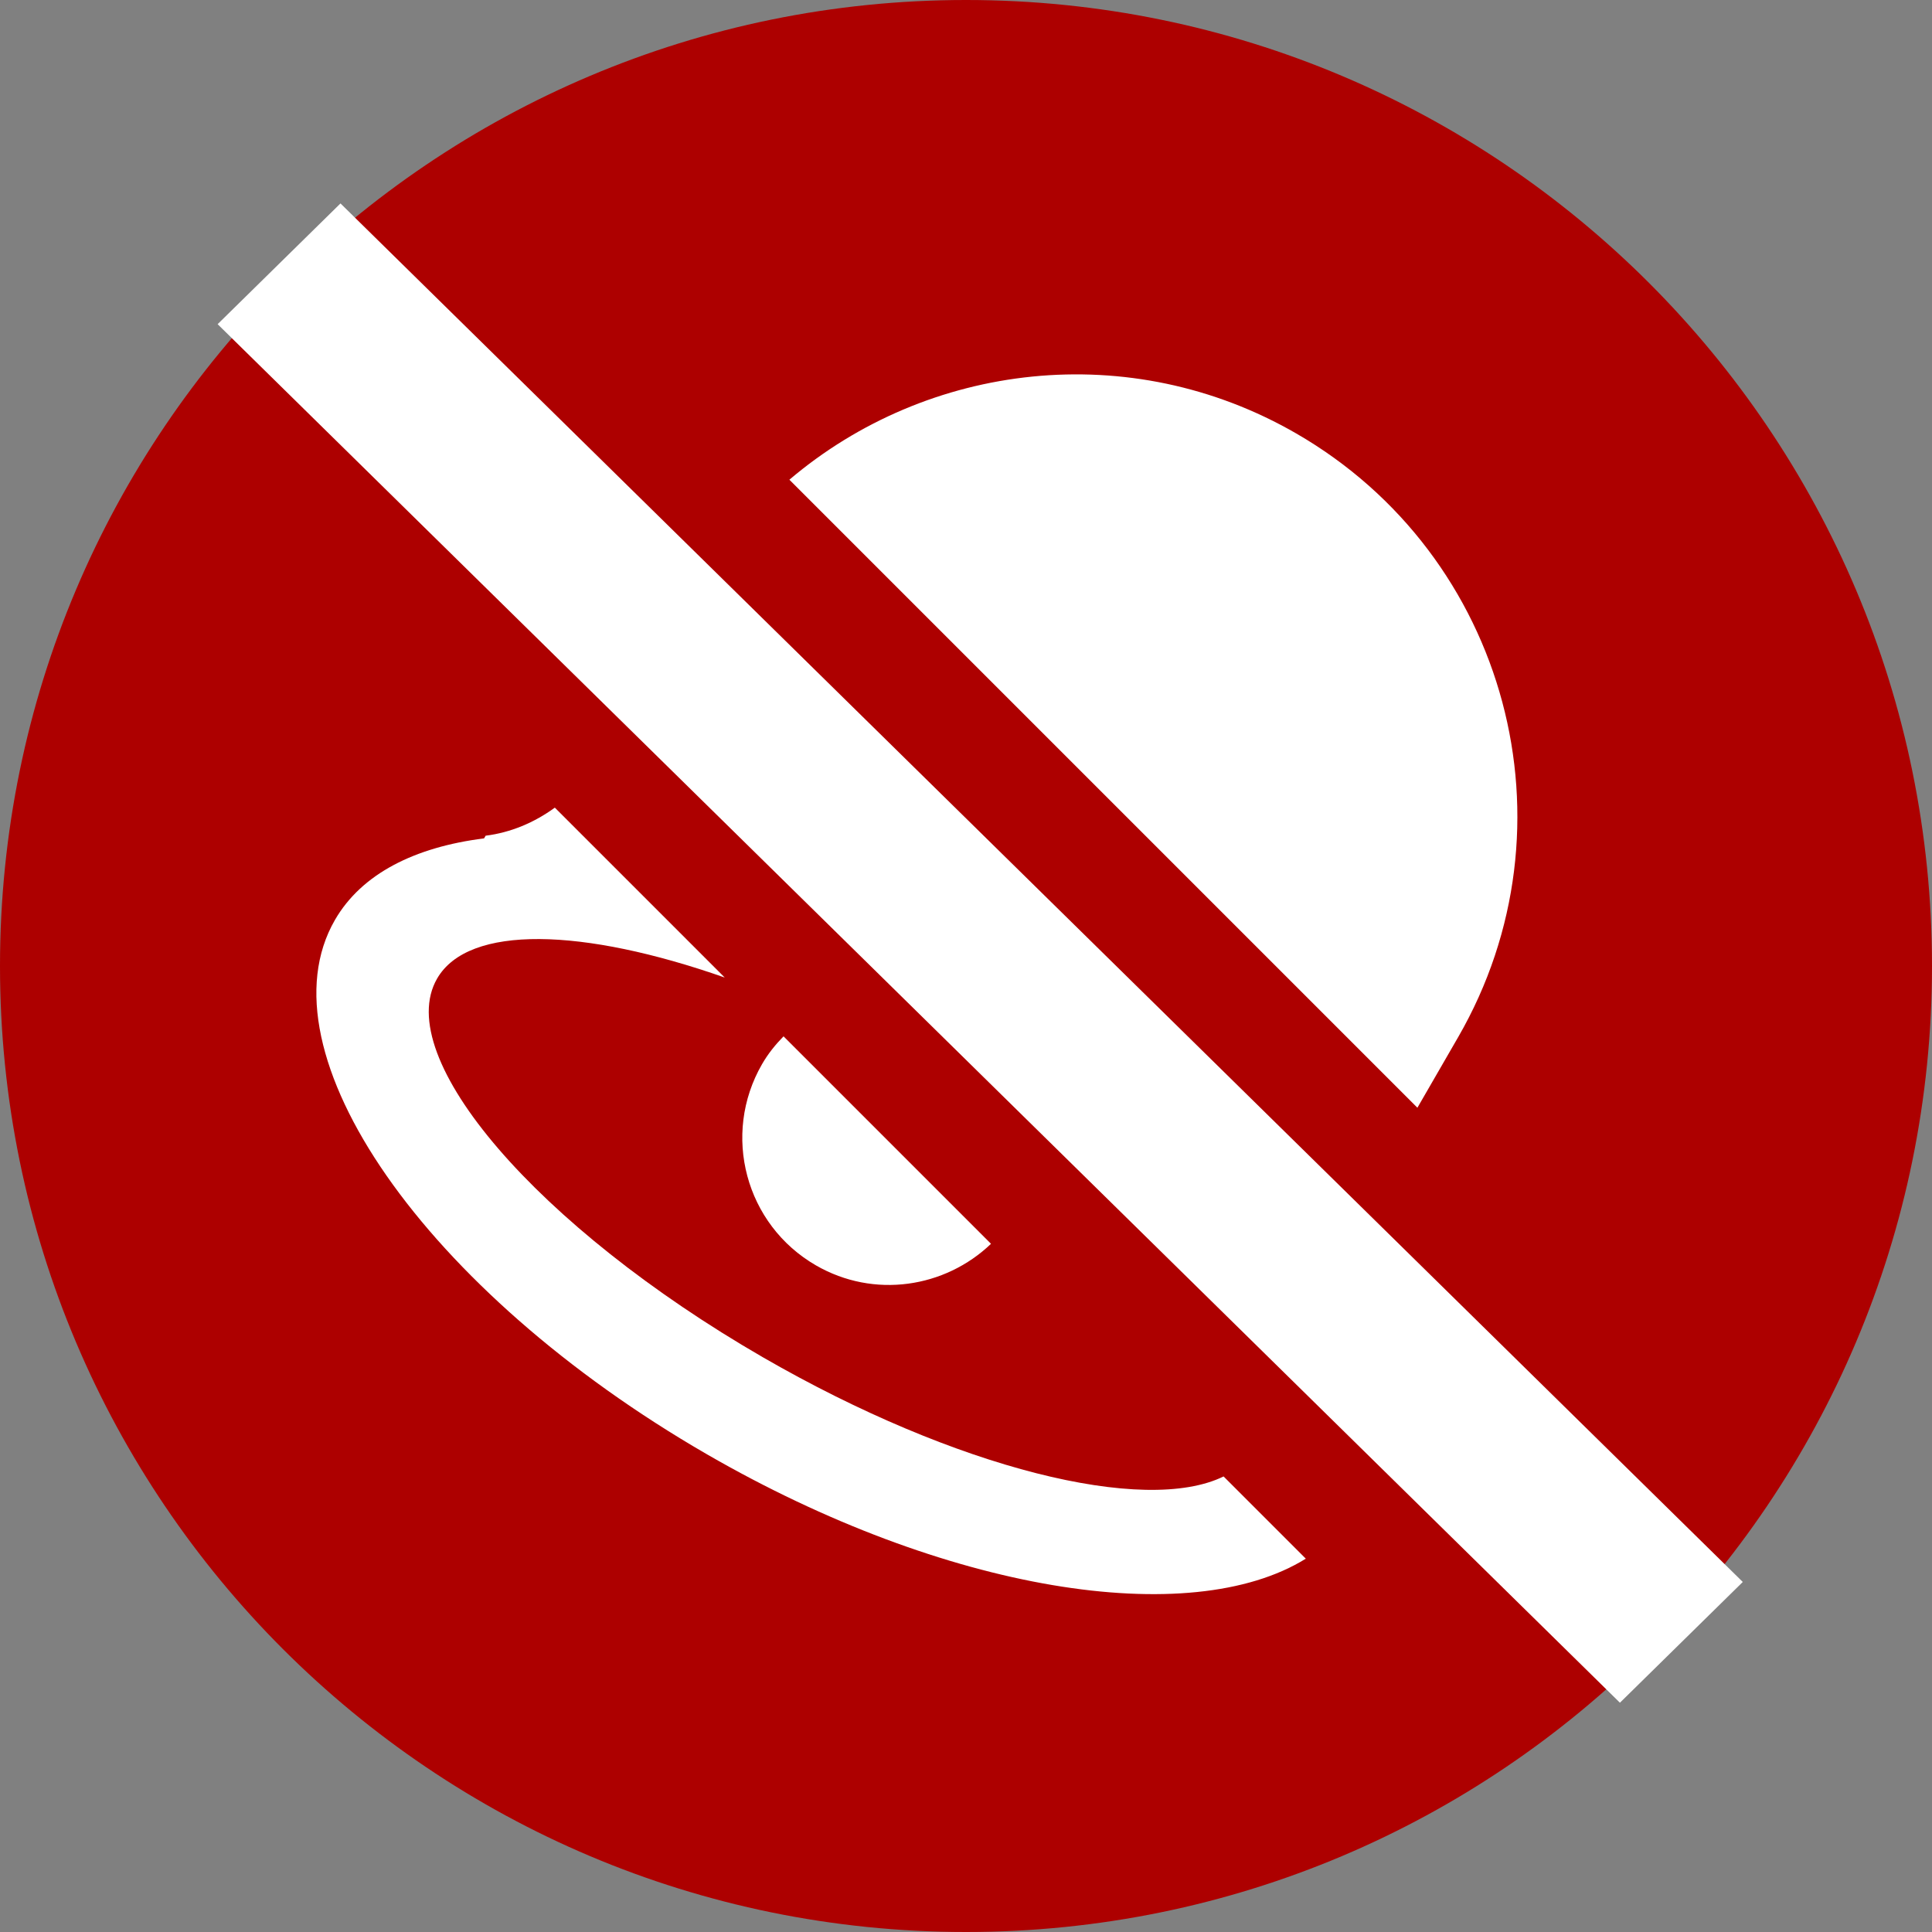 <?xml version="1.0" encoding="utf-8"?>
<!-- Generator: Adobe Illustrator 17.0.0, SVG Export Plug-In . SVG Version: 6.00 Build 0)  -->
<!DOCTYPE svg PUBLIC "-//W3C//DTD SVG 1.1//EN" "http://www.w3.org/Graphics/SVG/1.1/DTD/svg11.dtd">
<svg version="1.1" id="Livello_1" xmlns="http://www.w3.org/2000/svg" xmlns:xlink="http://www.w3.org/1999/xlink" x="0px" y="0px"
	 width="34px" height="34px" viewBox="0 0 34 34" enable-background="new 0 0 34 34" xml:space="preserve">
<rect x="0" y="0" width="34" height="34" fill="#808080" stroke="none"/>
<path fill-rule="evenodd" clip-rule="evenodd" fill="#AD0000" d="M17,0c9.389,0,17,7.612,17,17c0,9.389-7.611,17-17,17
	C7.611,34,0,26.389,0,17C0,7.611,7.611,0,17,0z"/>
<g>
	<path fill-rule="evenodd" clip-rule="evenodd" fill="#FFFFFF" d="M22.813,7.629c-2.925-1.689-6.486-1.254-8.921,0.813
		l11.052,11.052l0.716-1.24C27.808,14.534,26.533,9.777,22.813,7.629z"/>
	<path fill-rule="evenodd" clip-rule="evenodd" fill="#FFFFFF" d="M13.426,23.886c-3.968-2.292-6.536-5.275-5.734-6.664
		c0.552-0.957,2.568-0.893,5.062-0.019l-2.99-2.99c-0.362,0.264-0.778,0.439-1.218,0.494l-0.027,0.047
		c-1.221,0.154-2.156,0.623-2.625,1.436c-1.345,2.329,1.587,6.538,6.547,9.403c4.201,2.426,8.502,3.1,10.539,1.837l-1.447-1.447
		C20.146,26.663,16.827,25.849,13.426,23.886z"/>
	<path fill-rule="evenodd" clip-rule="evenodd" fill="#FFFFFF" d="M14.36,22.269c1.021,0.589,2.269,0.396,3.08-0.38l-3.651-3.651
		c-0.142,0.145-0.272,0.305-0.378,0.489C12.695,19.968,13.119,21.553,14.36,22.269z"/>
</g>
<polygon fill-rule="evenodd" clip-rule="evenodd" fill="#FFFFFF" points="28.508,29.965 30.67,27.84 5.992,3.58 3.83,5.705 "/>
</svg>
